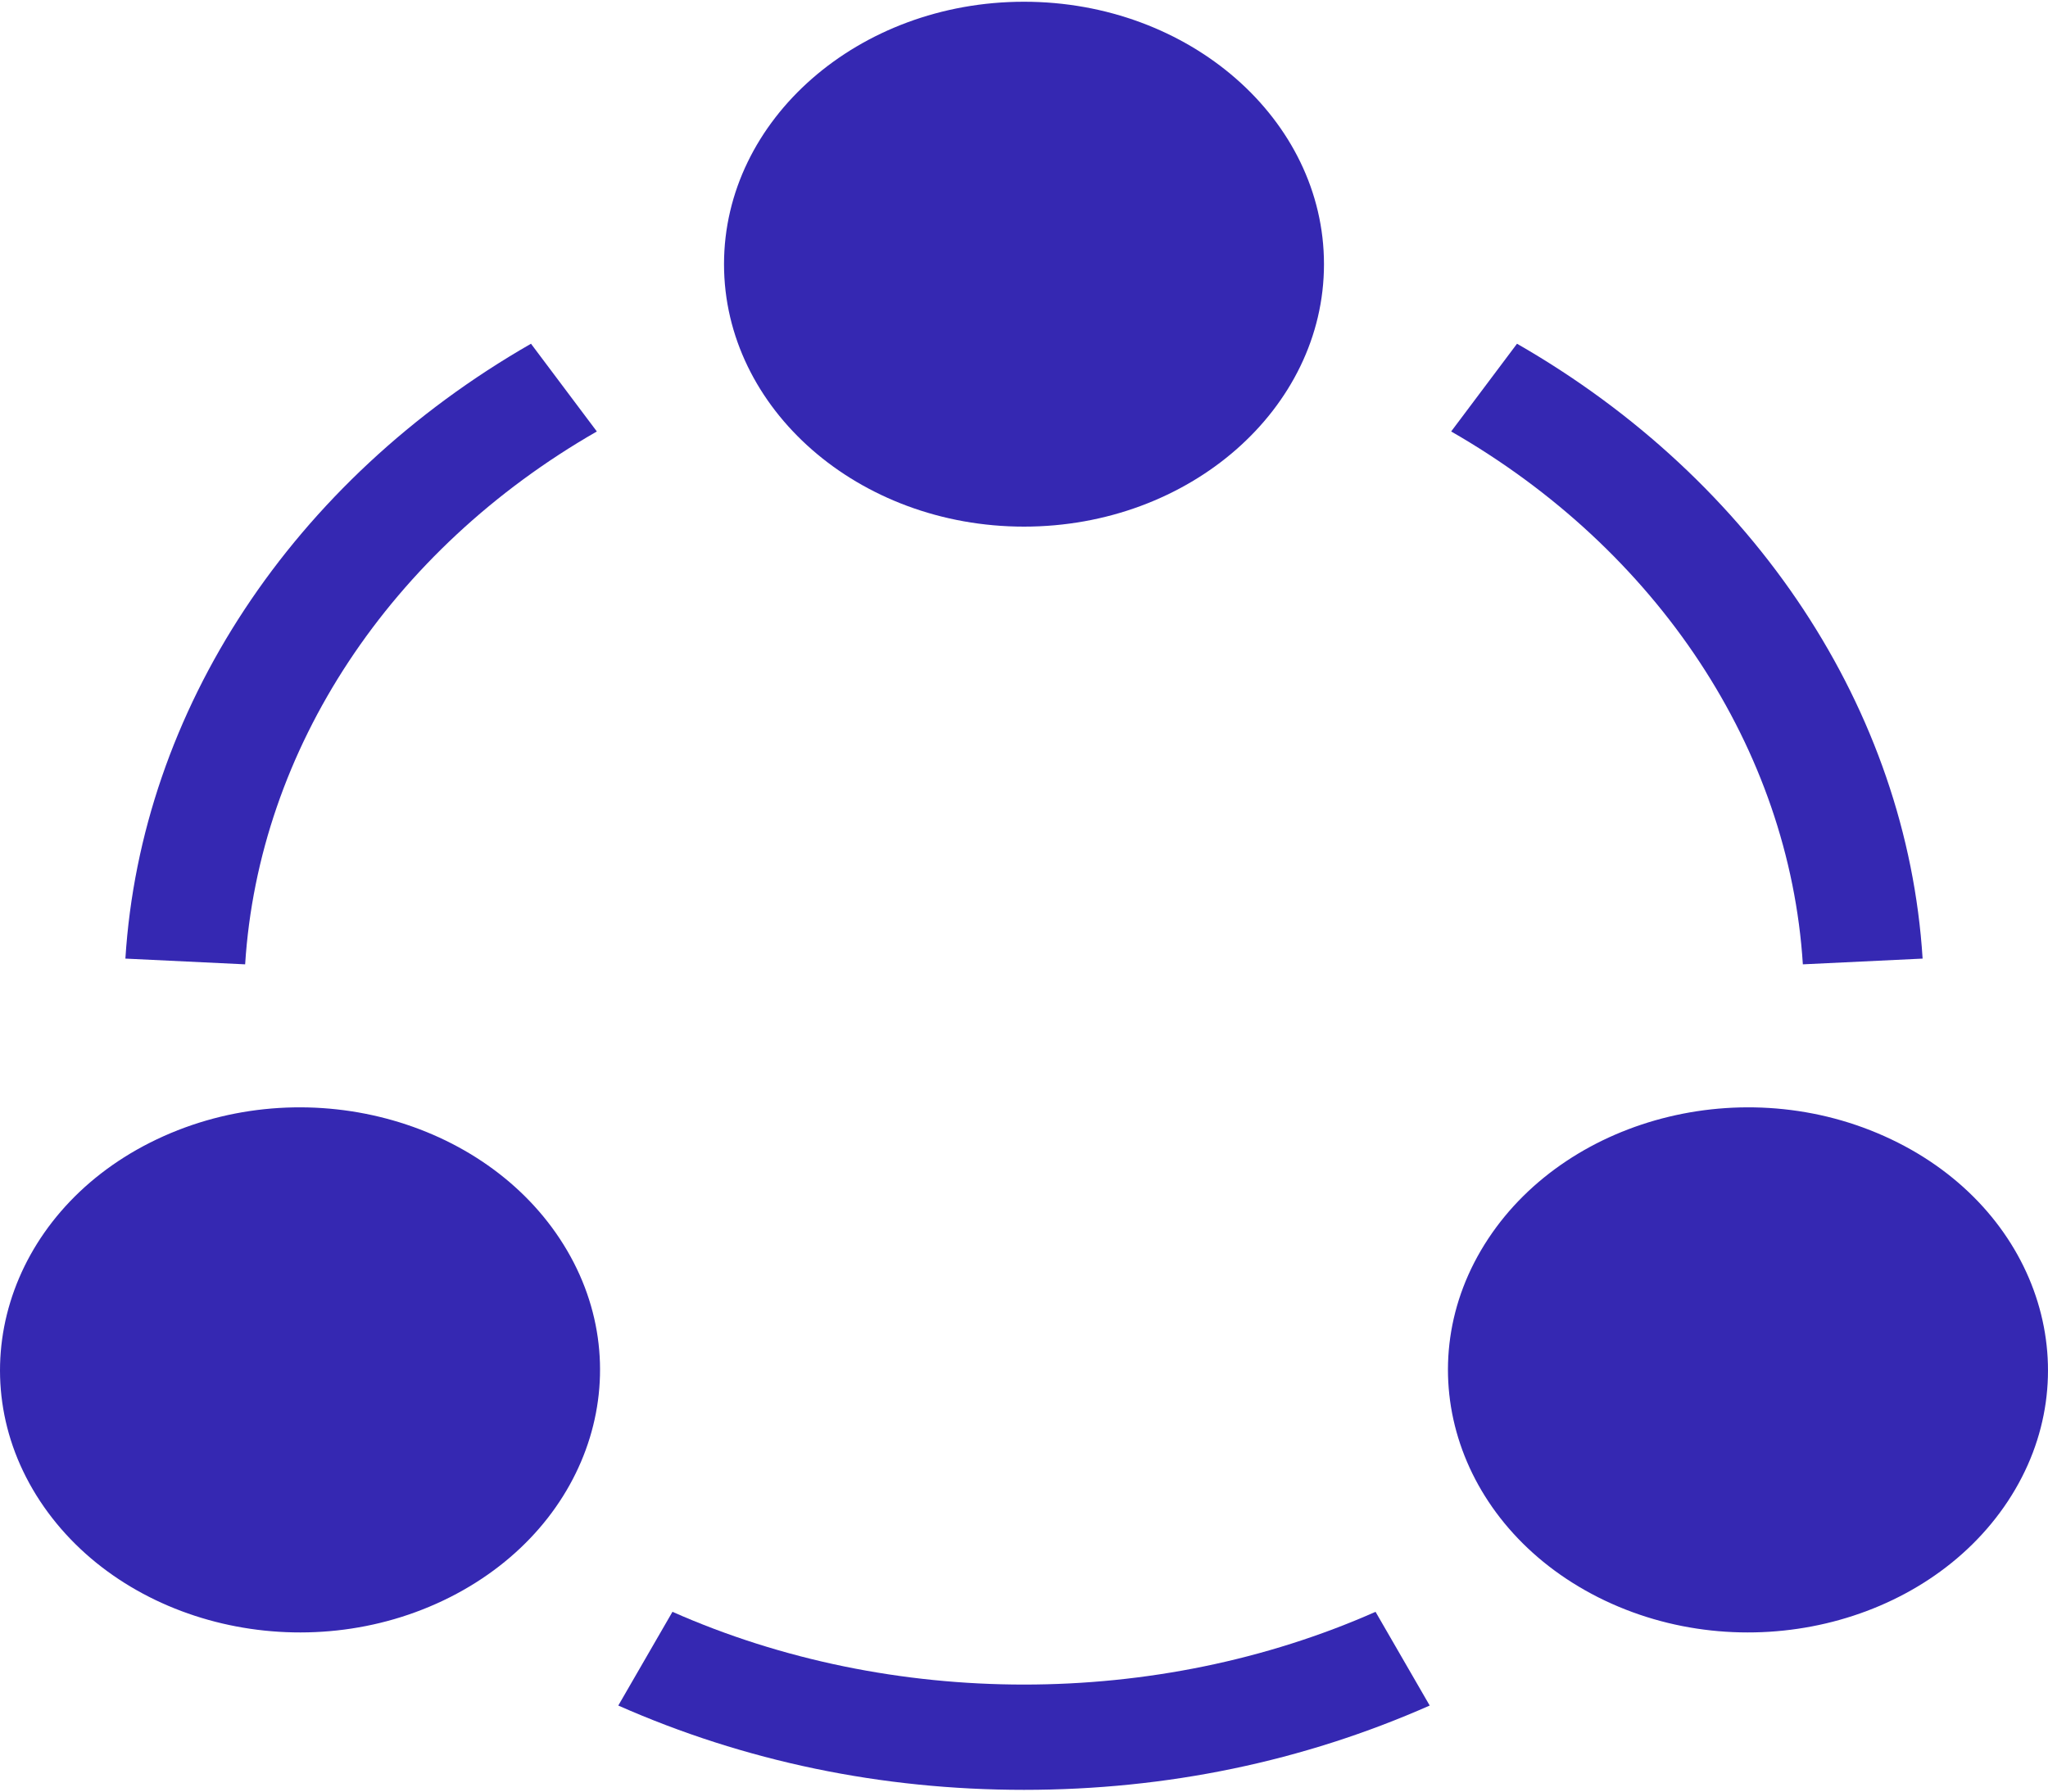 <svg width="40" height="35" viewBox="0 0 40 35" fill="none" xmlns="http://www.w3.org/2000/svg">
<path d="M20 10.288C16.769 10.288 14.141 7.988 14.141 5.161C14.141 2.334 16.769 0.034 20 0.034C23.231 0.034 25.859 2.334 25.859 5.161C25.859 7.988 23.231 10.288 20 10.288Z" fill="#3528B2"/>
<path d="M0.783 29.326C-0.831 26.878 0.131 23.736 2.929 22.323C5.785 20.881 9.342 21.789 10.933 24.199C12.552 26.651 11.592 29.785 8.788 31.203C5.979 32.62 2.401 31.777 0.783 29.326V29.326Z" fill="#3528B2"/>
<path d="M31.212 31.203C28.41 29.786 27.447 26.653 29.067 24.199C30.658 21.789 34.215 20.881 37.071 22.323C39.869 23.737 40.831 26.878 39.217 29.326C37.601 31.773 34.025 32.622 31.212 31.203V31.203Z" fill="#3528B2"/>
<path d="M4.788 18.839L2.449 18.727C2.754 13.876 5.715 9.386 10.371 6.715L11.657 8.429C7.621 10.745 5.054 14.637 4.788 18.839V18.839Z" fill="#3528B2"/>
<path d="M35.212 18.839C34.946 14.637 32.379 10.745 28.343 8.429L29.629 6.715C34.285 9.386 37.246 13.876 37.551 18.727L35.212 18.839Z" fill="#3528B2"/>
<path d="M20 34.966C17.212 34.966 14.547 34.411 12.076 33.319L13.134 31.488C17.414 33.383 22.586 33.383 26.866 31.488L27.924 33.319C25.453 34.411 22.788 34.966 20 34.966Z" fill="#3528B2"/>
</svg>
